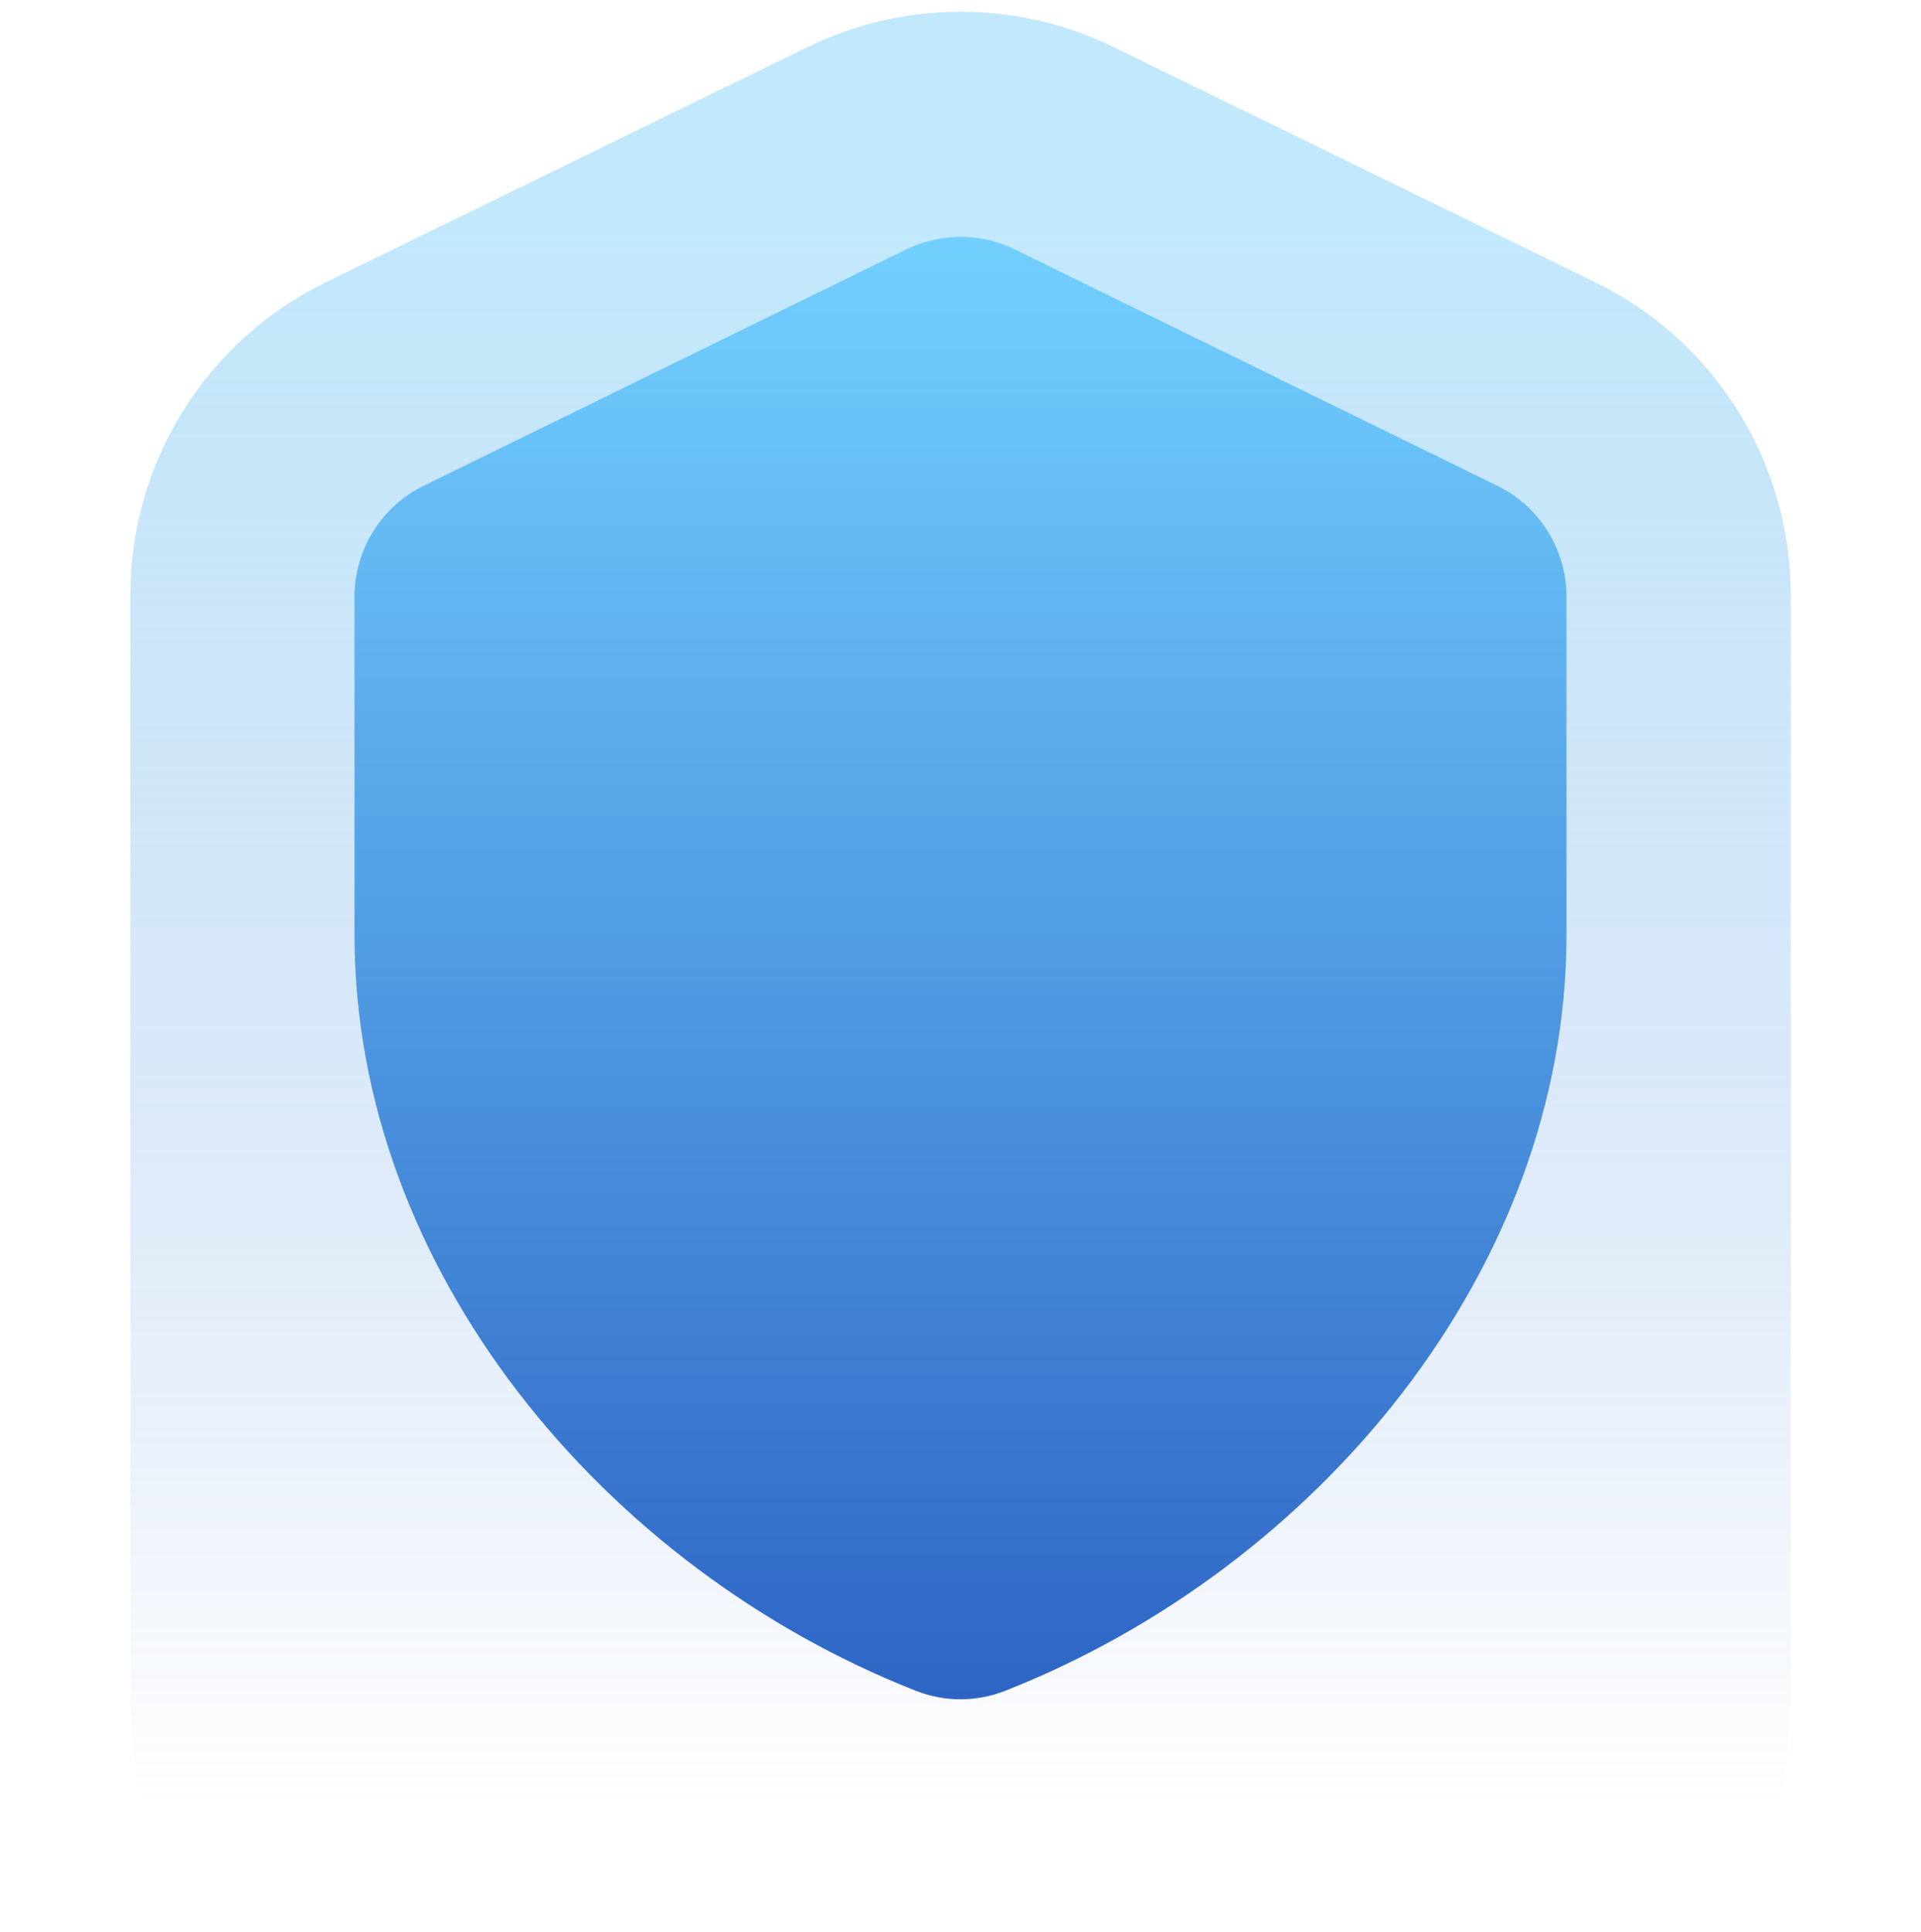 <svg xmlns="http://www.w3.org/2000/svg" width="176" height="177" viewBox="0 0 176 177" fill="none">
  <g clip-path="url(#clip0_591_10782)">
    <path d="M102.029 4.315C93.169 -0.013 82.821 0.004 73.988 4.31L29.851 25.856C18.908 31.198 11.938 42.303 11.938 54.518V153.518C11.938 194.387 41.872 228.133 76.434 241.664L76.459 241.674C83.88 244.568 92.126 244.568 99.547 241.674L99.572 241.664C134.134 228.133 164.068 194.387 164.068 153.518V54.518C164.068 42.303 157.098 31.198 146.155 25.856L102.029 4.315Z" fill="url(#paint0_linear_591_10782)" fill-opacity="0.5"/>
    <path d="M137.175 44.497L92.985 22.855C89.847 21.315 86.165 21.315 83.015 22.855L38.825 44.497C34.939 46.4 32.48 50.344 32.48 54.673V85.639C32.48 116.299 55.357 143.674 83.945 154.903C86.55 155.923 89.451 155.923 92.056 154.903C120.644 143.674 143.52 116.299 143.52 85.639V54.673C143.52 50.344 141.061 46.4 137.175 44.497Z" fill="url(#paint1_linear_591_10782)"/>
  </g>
  <defs>
    <linearGradient id="paint0_linear_591_10782" x1="88.003" y1="21.7" x2="88.003" y2="201.549" gradientUnits="userSpaceOnUse">
      <stop stop-color="#86D2F8"/>
      <stop offset="0.8" stop-color="#4176D2" stop-opacity="0"/>
    </linearGradient>
    <linearGradient id="paint1_linear_591_10782" x1="67.046" y1="21.7" x2="67.046" y2="155.449" gradientUnits="userSpaceOnUse">
      <stop stop-color="#72D0FF"/>
      <stop offset="1" stop-color="#2E65C5"/>
    </linearGradient>
    <linearGradient id="paint2_linear_591_10782" x1="88" y1="51.401" x2="88" y2="121.103" gradientUnits="userSpaceOnUse">
      <stop offset="0.5" stop-color="#132F3E" stop-opacity="0"/>
      <stop offset="1" stop-color="#132F3E" stop-opacity="0.2"/>
    </linearGradient>
    <clipPath id="clip0_591_10782">
      <rect width="176" height="176" fill="white" transform="translate(0 0.58)"/>
    </clipPath>
  </defs>
</svg>
